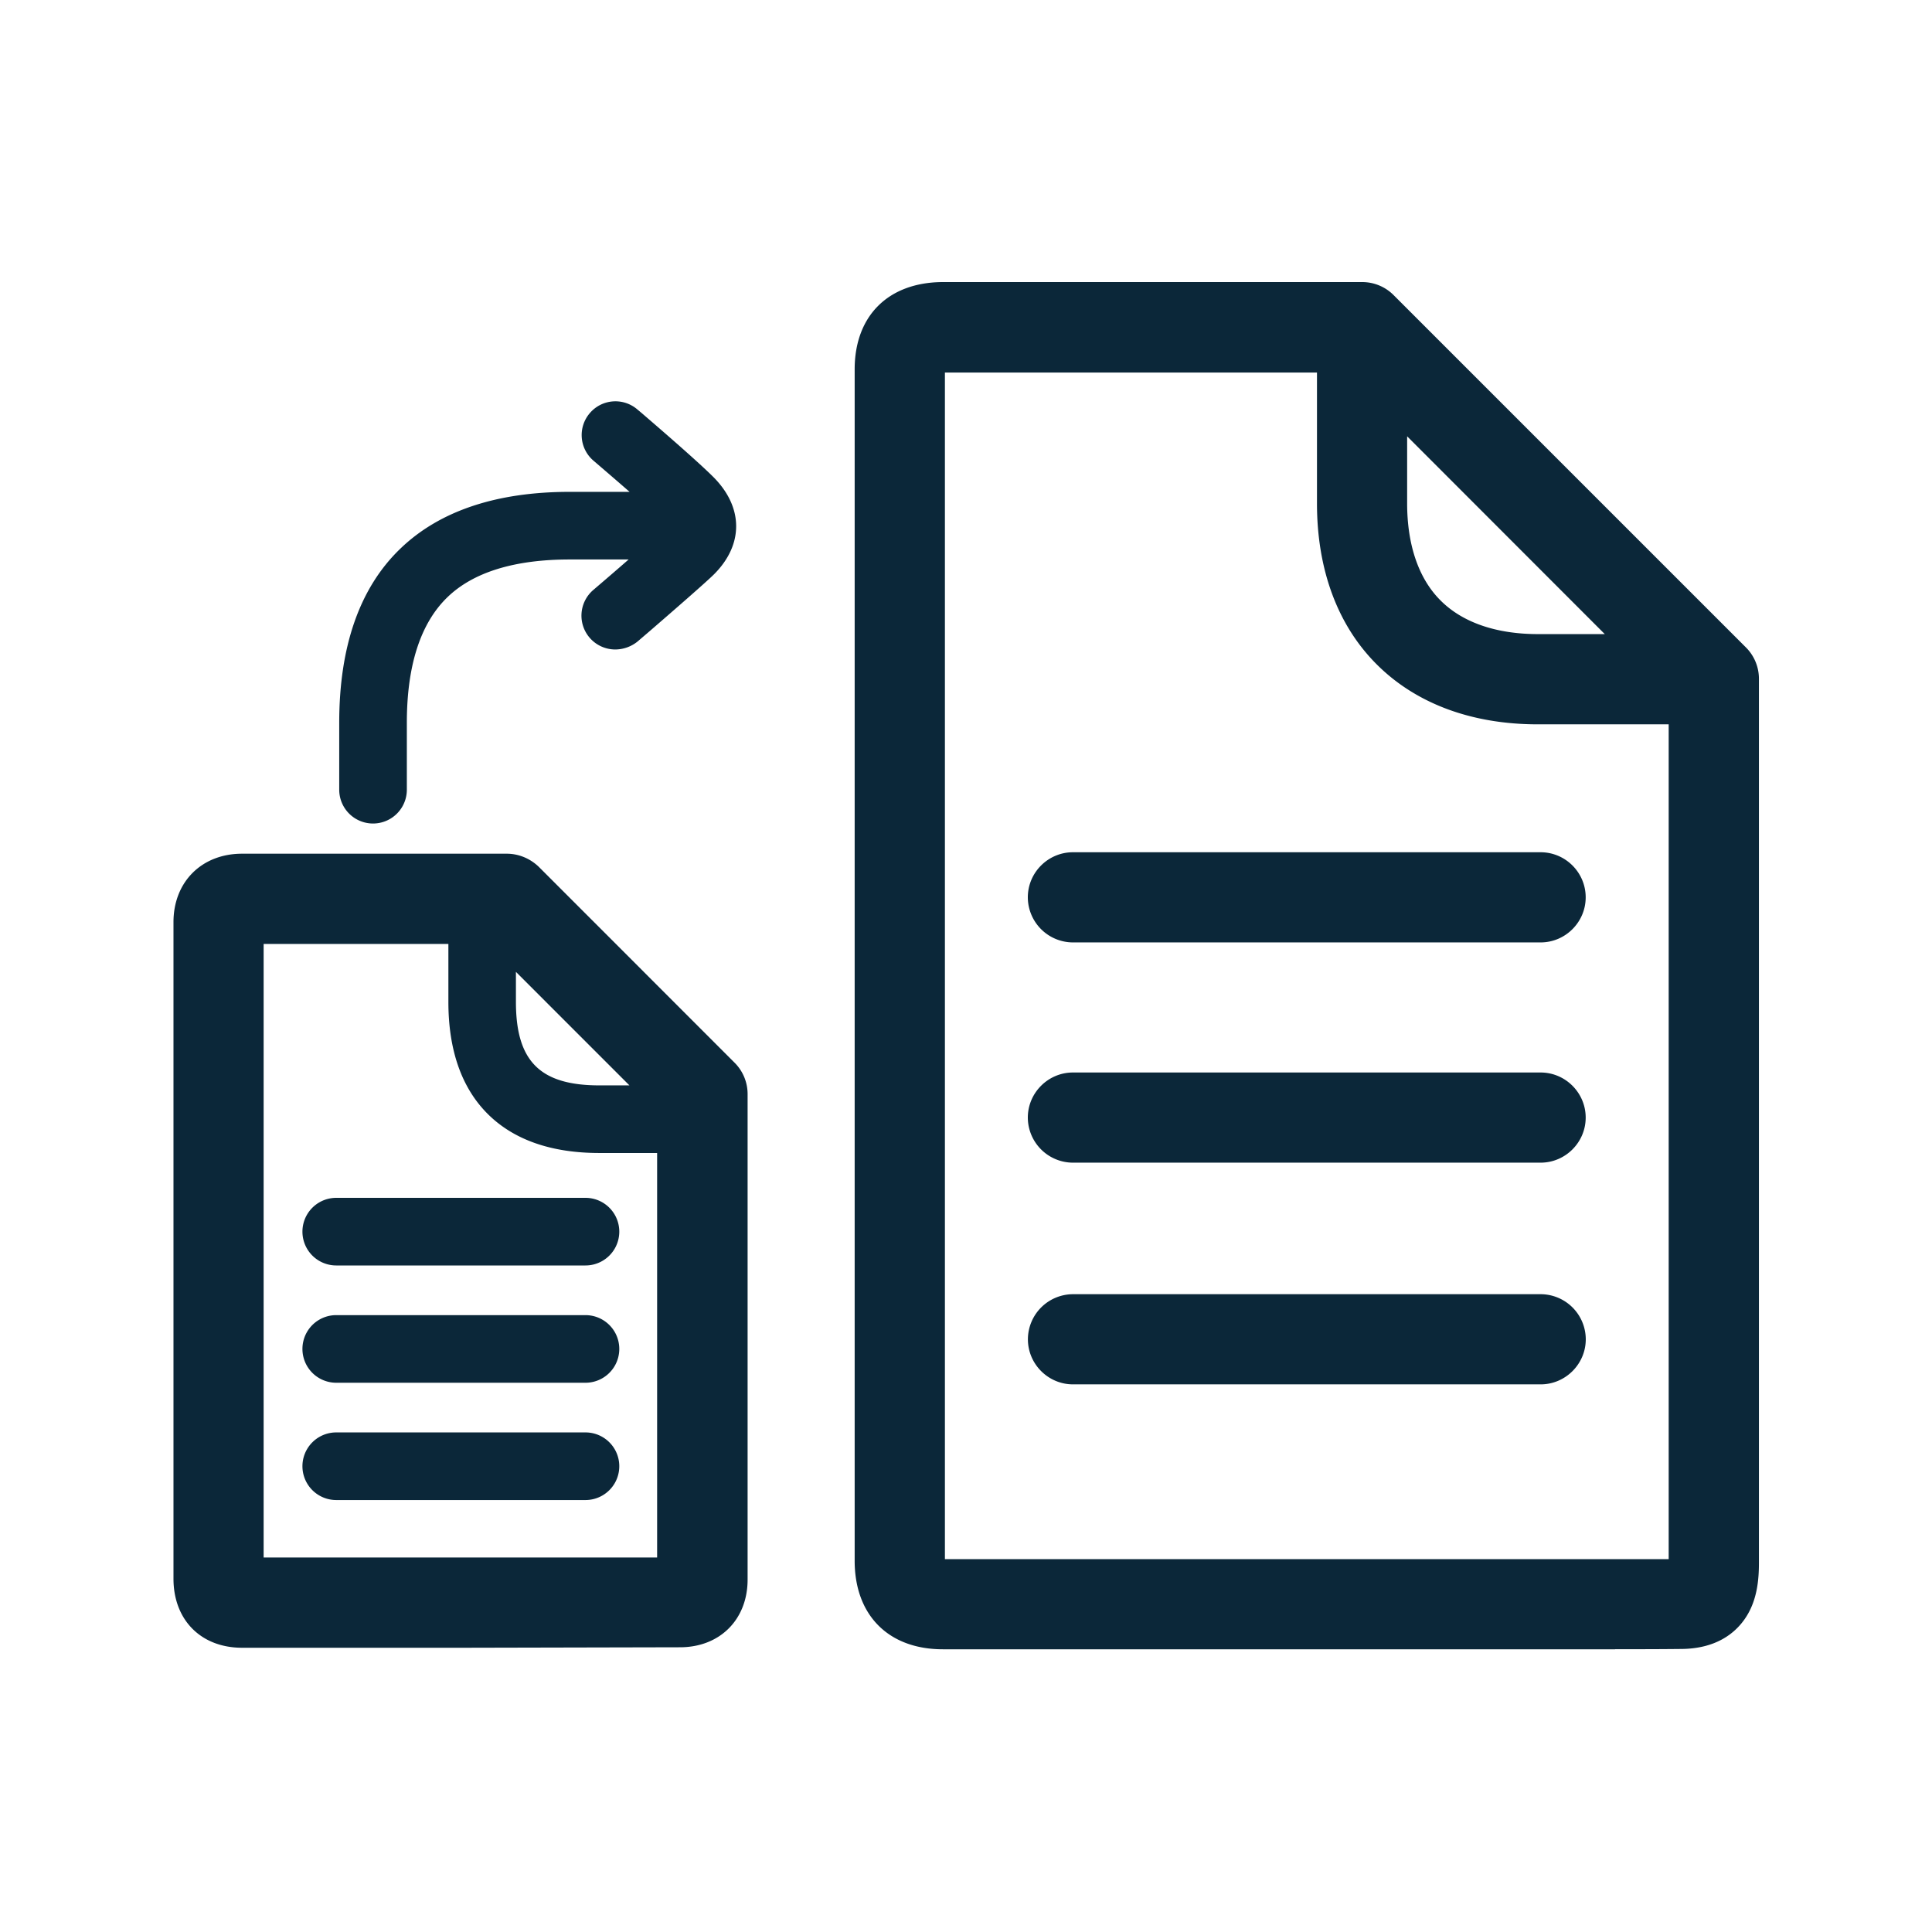 <svg xmlns="http://www.w3.org/2000/svg" width="24" height="24" fill="none"><path fill="#0B2739" d="M19.138 11.707h-5.81a.562.562 0 0 1-.56-.56c0-.309.253-.56.56-.56h5.81c.308 0 .56.251.56.56 0 .308-.252.56-.56.56ZM19.138 14.443h-5.81a.562.562 0 0 1-.56-.56c0-.308.253-.56.56-.56h5.81c.308 0 .56.252.56.56 0 .308-.252.56-.56.56ZM13.329 17.197h5.81c.307 0 .56-.252.56-.56a.562.562 0 0 0-.56-.56h-5.81a.562.562 0 0 0-.56.56c0 .308.252.56.56.56Z"/><path fill="#0B2739" d="M20.063 20.488h-8.35c-.676 0-1.096-.423-1.096-1.1V4.588c0-.667.42-1.081 1.093-1.084h5.21a.55.55 0 0 1 .395.165l4.37 4.37a.55.55 0 0 1 .165.395v10.978c0 .21-.02.481-.182.708-.118.166-.35.364-.793.364-.269.003-.54.003-.812.003Zm.666-11.49h-1.624c-.824 0-1.516-.258-2.003-.745-.488-.487-.742-1.18-.742-2V4.628h-4.622v14.74h8.991V8.998Zm-.793-1.12L17.48 5.42v.832c0 .518.143.936.415 1.207.271.272.689.418 1.21.418h.831ZM7.645 8.068a.42.42 0 0 1-.274-.74c.145-.124.3-.257.438-.378h-.73c-.686 0-1.198.157-1.52.468-.334.322-.505.846-.505 1.56v.832a.42.42 0 1 1-.84 0v-.832c0-.95.255-1.68.762-2.165.484-.465 1.19-.703 2.103-.703h.742c-.173-.151-.34-.294-.411-.355l-.036-.031a.418.418 0 0 1-.048-.591.418.418 0 0 1 .59-.048l.055.046c.169.146.682.586.893.797.372.375.375.838.005 1.207-.098.098-.537.479-.79.698l-.16.137a.444.444 0 0 1-.274.098ZM4.177 15.72h3.096a.42.42 0 1 0 0-.84H4.177a.42.42 0 1 0 0 .84ZM4.177 17.177h3.096a.42.42 0 1 0 0-.84H4.177a.42.42 0 1 0 0 .84ZM7.273 18.634H4.177a.42.42 0 1 1 0-.84h3.096a.42.42 0 1 1 0 .84Z"/><path fill="#0B2739" d="M5.771 20.469H3.007c-.51 0-.852-.345-.852-.858v-8.156c0-.499.35-.85.852-.85h3.288c.149 0 .291.06.398.163l2.428 2.429a.55.55 0 0 1 .166.395v6.03c0 .497-.345.841-.84.841l-2.676.006Zm2.392-1.12v-5.026h-.717c-.6 0-1.067-.165-1.389-.487-.322-.322-.487-.79-.487-1.39v-.72H3.275v7.622h4.888Zm-.344-5.866-1.41-1.41v.373c0 .737.3 1.037 1.037 1.037h.373Z"/></svg>